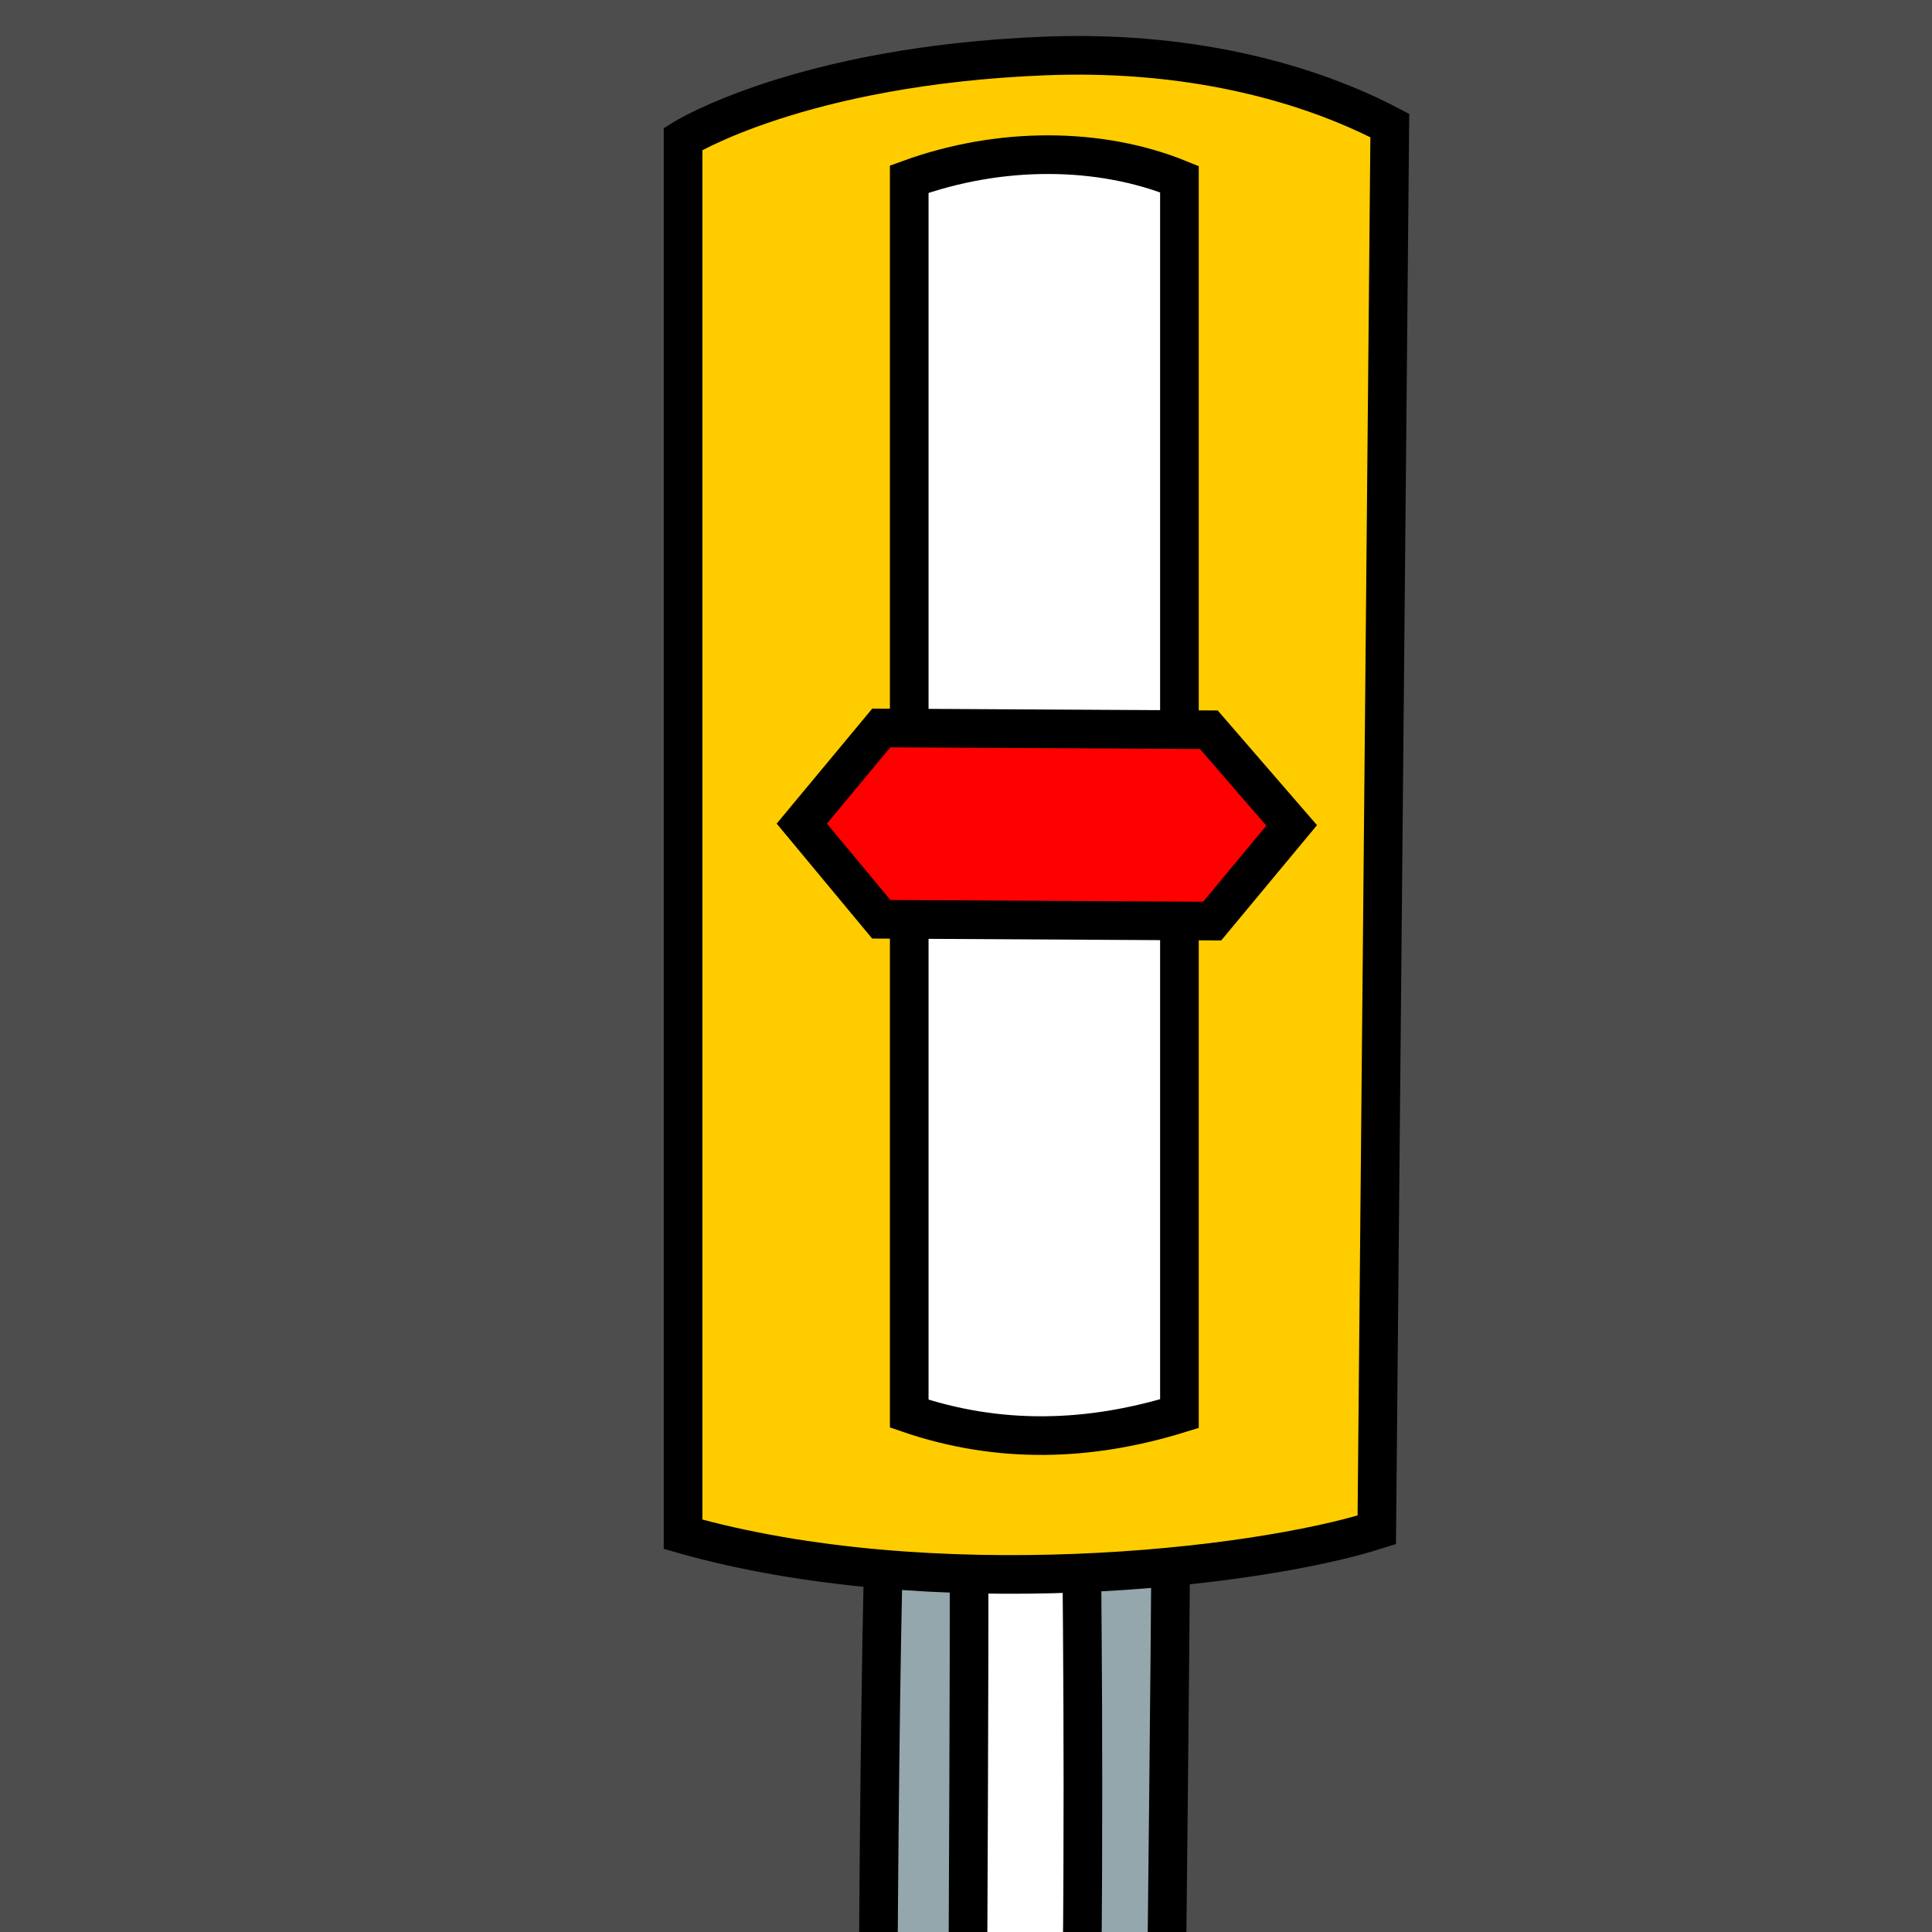 <?xml version="1.0" encoding="UTF-8" standalone="no"?>
<!-- Created with Inkscape (http://www.inkscape.org/) -->

<svg
   xmlns:dc="http://purl.org/dc/elements/1.1/"
   xmlns:cc="http://creativecommons.org/ns#"
   xmlns:rdf="http://www.w3.org/1999/02/22-rdf-syntax-ns#"
   xmlns:svg="http://www.w3.org/2000/svg"
   xmlns="http://www.w3.org/2000/svg"
   xmlns:sodipodi="http://sodipodi.sourceforge.net/DTD/sodipodi-0.dtd"
   xmlns:inkscape="http://www.inkscape.org/namespaces/inkscape"
   width="100"
   height="100"
   id="svg2"
   version="1.1"
   inkscape:version="0.91 r13725"
   sodipodi:docname="intro-pressostat.svg"
   inkscape:export-filename="pressostat-water2.png"
   inkscape:export-xdpi="144"
   inkscape:export-ydpi="144">
  <defs
     id="defs4" />
  <sodipodi:namedview
     id="base"
     pagecolor="#ffffff"
     bordercolor="#666666"
     borderopacity="1.0"
     inkscape:pageopacity="0.0"
     inkscape:pageshadow="2"
     inkscape:zoom="3.959798"
     inkscape:cx="4.5589768"
     inkscape:cy="14.415883"
     inkscape:document-units="px"
     inkscape:current-layer="svg2"
     showgrid="false"
     inkscape:window-width="1920"
     inkscape:window-height="1005"
     inkscape:window-x="-9"
     inkscape:window-y="-9"
     inkscape:window-maximized="1"
     fit-margin-top="0"
     fit-margin-left="0"
     fit-margin-right="0"
     fit-margin-bottom="0"
     inkscape:showpageshadow="false"
     showguides="false" />
  <rect
     style="color:#000000;clip-rule:nonzero;display:inline;overflow:visible;visibility:visible;opacity:1;isolation:auto;mix-blend-mode:normal;color-interpolation:sRGB;color-interpolation-filters:linearRGB;solid-color:#000000;solid-opacity:1;fill:#4d4d4d;fill-opacity:1;fill-rule:nonzero;stroke:none;stroke-width:1;stroke-linecap:butt;stroke-linejoin:miter;stroke-miterlimit:4;stroke-dasharray:none;stroke-dashoffset:0;stroke-opacity:0.52;marker:none;color-rendering:auto;image-rendering:auto;shape-rendering:auto;text-rendering:auto;enable-background:accumulate"
     id="rect4154"
     width="248.492"
     height="204.551"
     x="-148.25"
     y="0" />
  <rect
     style="color:#000000;clip-rule:nonzero;display:inline;overflow:visible;visibility:visible;opacity:1;isolation:auto;mix-blend-mode:normal;color-interpolation:sRGB;color-interpolation-filters:linearRGB;solid-color:#000000;solid-opacity:1;fill:#ffffff;fill-opacity:1;fill-rule:nonzero;stroke:none;stroke-width:2;stroke-linecap:butt;stroke-linejoin:miter;stroke-miterlimit:4;stroke-dasharray:none;stroke-dashoffset:0;stroke-opacity:1;marker:none;color-rendering:auto;image-rendering:auto;shape-rendering:auto;text-rendering:auto;enable-background:accumulate"
     id="rect4149"
     width="15.714"
     height="69.464"
     x="45.714"
     y="7.143"
     inkscape:export-filename="pressostat-water.png"
     inkscape:export-xdpi="144"
     inkscape:export-ydpi="144" />
  <path
     style="color:#000000;clip-rule:nonzero;display:inline;overflow:visible;visibility:visible;opacity:1;isolation:auto;mix-blend-mode:normal;color-interpolation:sRGB;color-interpolation-filters:linearRGB;solid-color:#000000;solid-opacity:1;fill:#ffffff;fill-opacity:1;fill-rule:nonzero;stroke:none;stroke-width:5;stroke-linecap:round;stroke-linejoin:round;stroke-miterlimit:4;stroke-dasharray:none;stroke-dashoffset:0;stroke-opacity:1;marker:none;color-rendering:auto;image-rendering:auto;shape-rendering:auto;text-rendering:auto;enable-background:accumulate"
     d="m -41.956,120.456 72.653,1.041 1.759,6.638 12.305,-0.498 2.66,-1.32 0.717,-46.504 9.426,0.135 0.101,53.776 -3.766,7.275 -20.242,1.074 -3.03,5.537 -72.585,0.12 z"
     id="rect4150"
     inkscape:connector-curvature="0"
     sodipodi:nodetypes="ccccccccccccc"
     inkscape:export-filename=".\intro-pressostat-water.png"
     inkscape:export-xdpi="144"
     inkscape:export-ydpi="144" />
  <g
     id="g4233"
     inkscape:export-filename=".\intro-pressostat.png"
     inkscape:export-xdpi="144"
     inkscape:export-ydpi="144">
    <g
       transform="translate(50.243,50)"
       id="tuyau">
      <path
         sodipodi:nodetypes="csssssccccsszsccszssccccsszsc"
         inkscape:connector-curvature="0"
         d="m 10.375,26.167 c 0.014,4.556 -0.429,47.887 -0.661,53.602 -0.125,3.082 -0.009,8.035 -2.179,11 -2.2,3.006 -8.252,3.906 -15.34,3.558 -4.91,-0.241 -8.47,-0.86 -9.587,1.211 -1.073,1.99 -0.345,3.613 -2.448,5.539 -2.104,1.925 -66.846,0.627 -66.846,0.627 l 0.1,5.994 -5.119,0.117 0,-11.58 c 0,0 66.413,1.214 67.912,0.214 1.499,-1 0.902,-3.219 2.669,-5.515 1.456,-1.892 6.987,-1.525 13.735,-1.214 6.748,0.311 7.733,0.781 10.473,-3.519 3.44,-5.4 2.649,-53.519 2.64,-58.484 m -10.087,-0.837 c -0.37,4.706 -0.577,39.243 -0.37,42.474 0.545,8.525 -1.62,7.813 -5.997,7.578 -4.378,-0.236 -4.085,-0.218 -4.735,-1.035 -1.408,-1.769 -0.032,-6.046 -2.218,-7.767 -2.185,-1.721 -67.867,-2.051 -67.867,-2.051 l -0.04,-6.016 -6.114,0.161 0,11.58 c 0,0 67.705,0.754 68.56,1.14 2.953,1.333 1.719,4.836 3.314,7.134 0.669,0.964 13.444,1.462 15.991,0.534 2.546,-0.927 3.453,-4.913 3.536,-7.79 0.087,-3.008 0.286,-42.007 0.202,-45.486"
         style="color:#000000;font-style:normal;font-variant:normal;font-weight:normal;font-stretch:normal;font-size:medium;line-height:normal;font-family:Sans;-inkscape-font-specification:Sans;text-indent:0;text-align:start;text-decoration:none;text-decoration-line:none;letter-spacing:normal;word-spacing:normal;text-transform:none;direction:ltr;block-progression:tb;writing-mode:lr-tb;baseline-shift:baseline;text-anchor:start;display:inline;overflow:visible;visibility:visible;fill:#93a7ac;fill-opacity:1;stroke:#000000;stroke-width:2;stroke-miterlimit:4;stroke-dasharray:none;marker:none;enable-background:accumulate"
         id="path4139" />
    </g>
    <path
       sodipodi:nodetypes="ssccccsccccc"
       inkscape:connector-curvature="0"
       id="rect4148"
       d="M 56.379,2.867 C 55.631,2.857 54.859,2.867 54.066,2.898 41.386,3.404 35.355,7.191 35.355,7.191 l 0,72.223 c 12.803,3.638 29.506,1.805 35.907,-0.228 L 71.936,6.498 C 69.366,5.144 64.105,2.972 56.379,2.867 Z m 4.668,6.407 0,63.896 c -4.662,1.442 -9.323,1.587 -13.985,0 l 0,-63.896 c 4.712,-1.712 9.884,-1.671 13.985,0 z"
       style="color:#000000;clip-rule:nonzero;display:inline;overflow:visible;visibility:visible;opacity:1;isolation:auto;mix-blend-mode:normal;color-interpolation:sRGB;color-interpolation-filters:linearRGB;solid-color:#000000;solid-opacity:1;fill:#ffcc00;fill-opacity:1;fill-rule:evenodd;stroke:#000000;stroke-width:2;stroke-linecap:butt;stroke-linejoin:miter;stroke-miterlimit:4;stroke-dasharray:none;stroke-dashoffset:0;stroke-opacity:1;marker:none;color-rendering:auto;image-rendering:auto;shape-rendering:auto;text-rendering:auto;enable-background:accumulate" />
  </g>
  <path
     style="fill:#ff0000;fill-rule:evenodd;stroke:#000000;stroke-width:2;stroke-linecap:butt;stroke-linejoin:miter;stroke-miterlimit:4;stroke-dasharray:none;stroke-opacity:1"
     d="m 45.615,37.679 16.955,0.093 4.287,4.952 -4.115,4.952 -17.128,-0.095 -4.113,-4.951 z"
     id="aiguille"
     inkscape:connector-curvature="0"
     inkscape:transform-center-x="-8.620969"
     inkscape:transform-center-y="0.451178"
     aiguille=""
     aig=""
     inkscape:export-xdpi="144"
     inkscape:export-ydpi="144"
     sodipodi:nodetypes="ccccccc"
     inkscape:export-filename="intro-pressostat-arrow.png" />
  <g
     id="g4204"
     transform="translate(10.607,0)"
     inkscape:export-filename=".\intro-piston.png"
     inkscape:export-xdpi="144"
     inkscape:export-ydpi="144">
    <path
       id="rect4171"
       d="m -101.64,-121.607 7.566,0 0,55.714 -7.566,0 z"
       style="color:#000000;clip-rule:nonzero;display:inline;overflow:visible;visibility:visible;opacity:1;isolation:auto;mix-blend-mode:normal;color-interpolation:sRGB;color-interpolation-filters:linearRGB;solid-color:#000000;solid-opacity:1;fill:#4d4d4d;fill-opacity:1;fill-rule:nonzero;stroke:#000000;stroke-width:2;stroke-linecap:butt;stroke-linejoin:miter;stroke-miterlimit:4;stroke-dasharray:none;stroke-dashoffset:0;stroke-opacity:1;marker:none;color-rendering:auto;image-rendering:auto;shape-rendering:auto;text-rendering:auto;enable-background:accumulate"
       transform="matrix(0,-1,1,0,0,0)"
       inkscape:connector-curvature="0" />
    <rect
       y="87.143"
       x="-67.176"
       height="21.429"
       width="7.566"
       id="rect4153"
       style="color:#000000;clip-rule:nonzero;display:inline;overflow:visible;visibility:visible;opacity:1;isolation:auto;mix-blend-mode:normal;color-interpolation:sRGB;color-interpolation-filters:linearRGB;solid-color:#000000;solid-opacity:1;fill:#4d4d4d;fill-opacity:1;fill-rule:nonzero;stroke:#000000;stroke-width:2;stroke-linecap:butt;stroke-linejoin:miter;stroke-miterlimit:4;stroke-dasharray:none;stroke-dashoffset:0;stroke-opacity:1;marker:none;color-rendering:auto;image-rendering:auto;shape-rendering:auto;text-rendering:auto;enable-background:accumulate" />
    <path
       inkscape:connector-curvature="0"
       id="path4173"
       d="m -111.054,96.964 39.09,0"
       style="fill:none;fill-rule:evenodd;stroke:#cccccc;stroke-width:1px;stroke-linecap:butt;stroke-linejoin:miter;stroke-opacity:1" />
    <path
       style="fill:none;fill-rule:evenodd;stroke:#cccccc;stroke-width:1px;stroke-linecap:butt;stroke-linejoin:miter;stroke-opacity:1"
       d="m -65.621,89.63 4.559,0"
       id="path4175"
       inkscape:connector-curvature="0" />
    <path
       id="path4177"
       d="M -135,83.75 A 13.75,13.75 0 0 0 -148.75,97.5 13.75,13.75 0 0 0 -135,111.25 13.75,13.75 0 0 0 -121.25,97.5 13.75,13.75 0 0 0 -135,83.75 Z m 0,5 a 8.75,8.75 0 0 1 8.75,8.75 8.75,8.75 0 0 1 -8.75,8.75 8.75,8.75 0 0 1 -8.75,-8.75 8.75,8.75 0 0 1 8.75,-8.75 z"
       style="color:#000000;clip-rule:nonzero;display:inline;overflow:visible;visibility:visible;opacity:1;isolation:auto;mix-blend-mode:normal;color-interpolation:sRGB;color-interpolation-filters:linearRGB;solid-color:#000000;solid-opacity:1;fill:#4d4d4d;fill-opacity:1;fill-rule:nonzero;stroke:#000000;stroke-width:2;stroke-linecap:butt;stroke-linejoin:miter;stroke-miterlimit:4;stroke-dasharray:none;stroke-dashoffset:0;stroke-opacity:1;marker:none;color-rendering:auto;image-rendering:auto;shape-rendering:auto;text-rendering:auto;enable-background:accumulate"
       inkscape:connector-curvature="0" />
    <rect
       style="color:#000000;clip-rule:nonzero;display:inline;overflow:visible;visibility:visible;opacity:1;isolation:auto;mix-blend-mode:normal;color-interpolation:sRGB;color-interpolation-filters:linearRGB;solid-color:#000000;solid-opacity:1;fill:#4d4d4d;fill-opacity:1;fill-rule:nonzero;stroke:#000000;stroke-width:2;stroke-linecap:butt;stroke-linejoin:miter;stroke-miterlimit:4;stroke-dasharray:none;stroke-dashoffset:0;stroke-opacity:1;marker:none;color-rendering:auto;image-rendering:auto;shape-rendering:auto;text-rendering:auto;enable-background:accumulate"
       id="rect4195"
       width="4.708"
       height="28.929"
       x="-122.176"
       y="83.393" />
    <path
       inkscape:connector-curvature="0"
       id="path4200"
       d="m -120.927,85.716 2.129,0"
       style="fill:none;fill-rule:evenodd;stroke:#cccccc;stroke-width:1px;stroke-linecap:butt;stroke-linejoin:miter;stroke-opacity:1" />
    <path
       inkscape:transform-center-y="-10.48153"
       inkscape:transform-center-x="-4.1727051"
       sodipodi:nodetypes="cc"
       style="fill:none;fill-rule:evenodd;stroke:#cccccc;stroke-width:1px;stroke-linecap:butt;stroke-linejoin:miter;stroke-opacity:1"
       d="m -134.538,85.641 c 2.985,0.24 5.433,1.34 7.48,3.012"
       id="path4202"
       inkscape:connector-curvature="0" />
  </g>
</svg>

